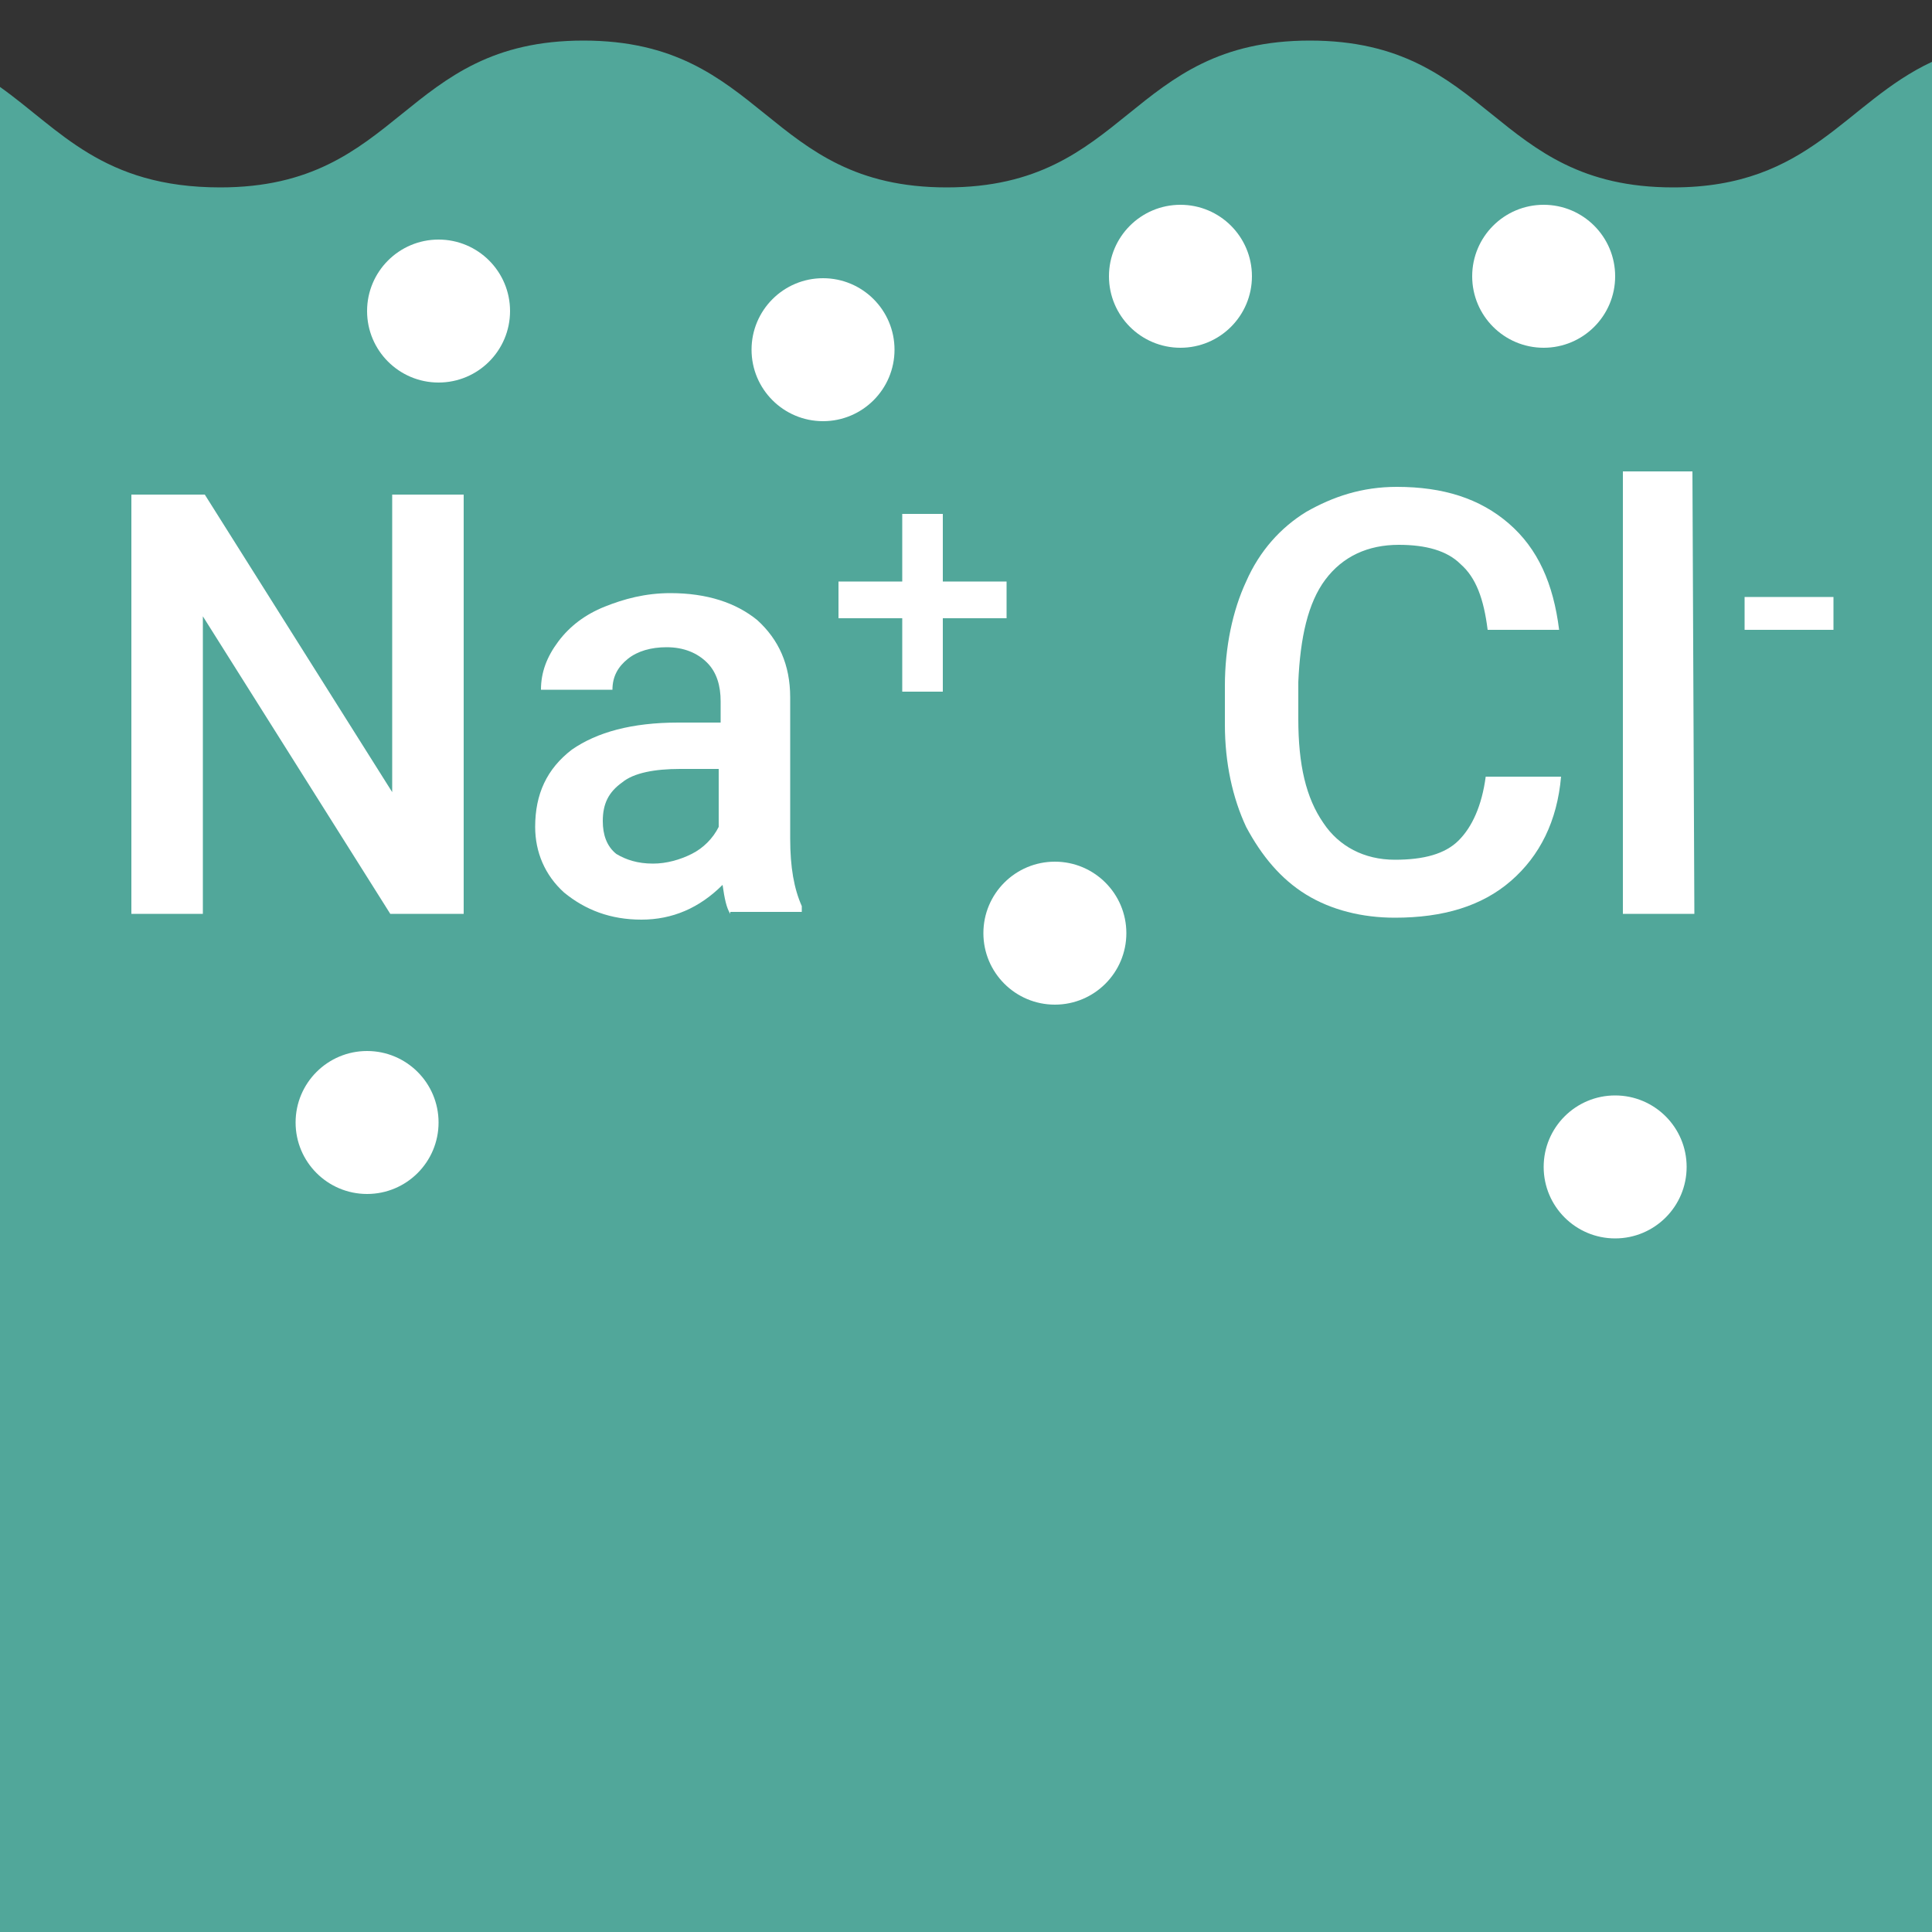 <?xml version="1.0" encoding="utf-8"?>
<!-- Generator: Adobe Illustrator 26.0.1, SVG Export Plug-In . SVG Version: 6.00 Build 0)  -->
<svg version="1.1" id="Layer_1" xmlns="http://www.w3.org/2000/svg" xmlns:xlink="http://www.w3.org/1999/xlink" x="0px" y="0px"
	 viewBox="0 0 100 100" style="enable-background:new 0 0 100 100;" xml:space="preserve">
<rect x="0" y="0" width="100" height="100" fill="#333333" stroke="none"/>
<style type="text/css">
	.st0{fill:#51A79A;}
	.st1{fill:#FFFFFF;}
</style>
<path class="st0" d="M100,3.2c-4.5,2.1-6.3,6.5-13.4,6.5c-9.4,0-9.4-7.6-18.8-7.6S58.4,9.7,49,9.7s-9.4-7.6-18.8-7.6
	s-9.4,7.6-18.8,7.6c-6.1,0-8.3-3-11.4-5.2V100h100V3.2z"/>
<circle class="st1" cx="22.7" cy="16.1" r="3.7"/>
<circle class="st1" cx="61.1" cy="14.3" r="3.7"/>
<circle class="st1" cx="19" cy="58.1" r="3.7"/>
<circle class="st1" cx="42.6" cy="18.1" r="3.7"/>
<circle class="st1" cx="54.6" cy="48.3" r="3.7"/>
<circle class="st1" cx="79.9" cy="14.3" r="3.7"/>
<circle class="st1" cx="83.6" cy="60.4" r="3.7"/>
<g>
	<path class="st1" d="M24,47.3h-3.8l-9.7-15.4v15.4H6.8V25.6h3.8L20.3,41V25.6H24V47.3z"/>
	<path class="st1" d="M37.8,47.3c-0.2-0.3-0.3-0.8-0.4-1.5c-1.2,1.2-2.6,1.8-4.2,1.8c-1.6,0-2.9-0.5-4-1.4c-1-0.9-1.5-2.1-1.5-3.4
		c0-1.7,0.6-3,1.9-4c1.3-0.9,3.1-1.4,5.5-1.4h2.2v-1.1c0-0.8-0.2-1.5-0.7-2s-1.2-0.8-2.1-0.8c-0.8,0-1.5,0.2-2,0.6s-0.8,0.9-0.8,1.6
		H28c0-0.9,0.3-1.7,0.9-2.5s1.4-1.4,2.4-1.8s2.1-0.7,3.4-0.7c1.9,0,3.4,0.5,4.5,1.4c1.1,1,1.7,2.3,1.7,4v7.3c0,1.5,0.2,2.6,0.6,3.5
		v0.3h-3.7V47.3z M33.8,44.7c0.7,0,1.4-0.2,2-0.5s1.1-0.8,1.4-1.4v-3h-2c-1.3,0-2.4,0.2-3,0.7c-0.7,0.5-1,1.1-1,2
		c0,0.7,0.2,1.3,0.7,1.7C32.4,44.5,33,44.7,33.8,44.7z"/>
	<path class="st1" d="M48.8,30.1h3.3V32h-3.3v3.8h-2.1V32h-3.3v-1.9h3.3v-3.5h2.1V30.1z"/>
</g>
<g>
	<path class="st1" d="M80.8,40.2c-0.2,2.3-1.1,4.1-2.6,5.4c-1.5,1.3-3.5,1.9-6,1.9c-1.7,0-3.3-0.4-4.6-1.2c-1.3-0.8-2.3-2-3.1-3.5
		c-0.7-1.5-1.1-3.3-1.1-5.3v-2c0-2,0.4-3.9,1.1-5.4c0.7-1.6,1.8-2.8,3.1-3.6c1.4-0.8,2.9-1.3,4.7-1.3c2.4,0,4.3,0.6,5.8,1.9
		s2.3,3.1,2.6,5.5H77c-0.2-1.6-0.6-2.7-1.4-3.4c-0.7-0.7-1.8-1-3.2-1c-1.6,0-2.9,0.6-3.8,1.8c-0.9,1.2-1.3,3-1.4,5.3v1.9
		c0,2.4,0.4,4.1,1.3,5.4c0.8,1.2,2.1,1.9,3.7,1.9c1.5,0,2.6-0.3,3.3-1c0.7-0.7,1.2-1.8,1.4-3.3L80.8,40.2L80.8,40.2z"/>
	<path class="st1" d="M87.7,47.3H84V24.4h3.6L87.7,47.3L87.7,47.3z"/>
	<path class="st1" d="M94.9,32.6h-4.6v-1.7h4.6V32.6z"/>
</g>
</svg>
